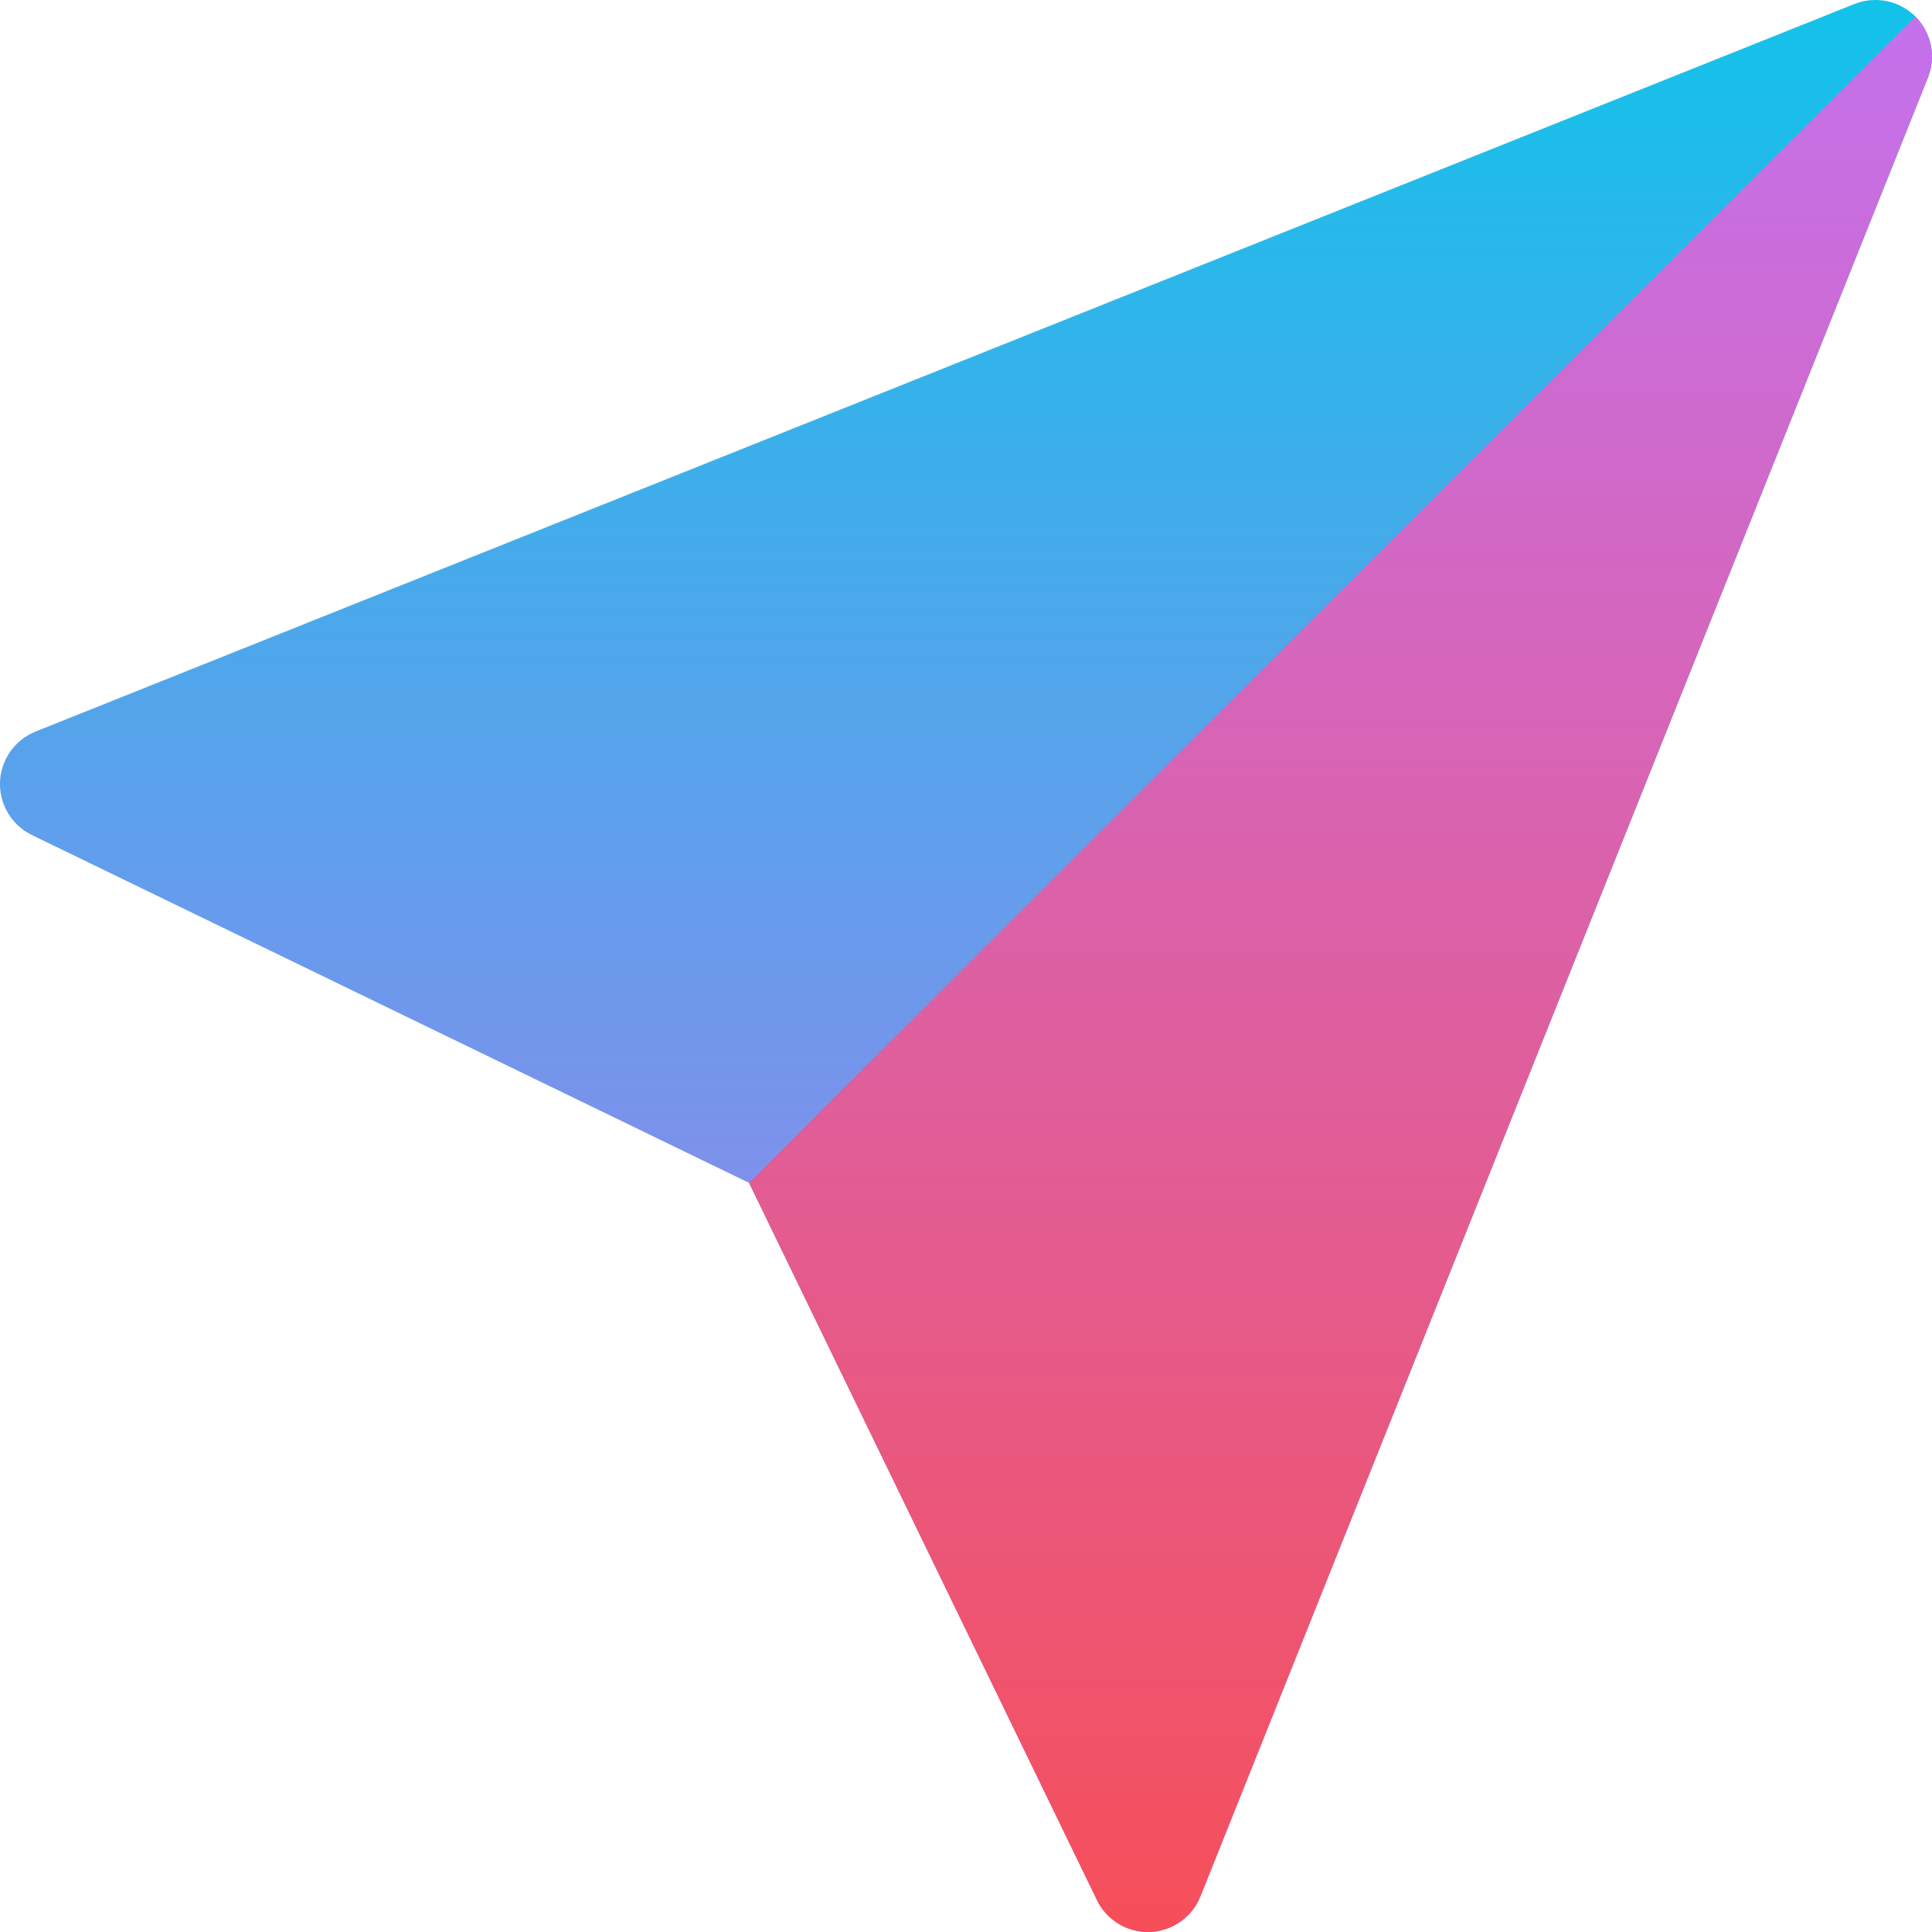 <svg width="23" height="23" viewBox="0 0 23 23" fill="none" xmlns="http://www.w3.org/2000/svg">
<path d="M22.803 0.197C22.612 0.007 22.326 -0.052 22.076 0.048L0.424 8.709C0.176 8.808 0.01 9.044 0 9.311C-0.009 9.577 0.14 9.825 0.38 9.941L8.918 14.082L13.059 22.62C13.172 22.853 13.408 23 13.665 23C13.673 23 13.681 23 13.689 23C13.956 22.99 14.192 22.824 14.291 22.576L22.952 0.924C23.052 0.674 22.993 0.388 22.803 0.197Z" fill="url(#paint0_linear)"/>
<path d="M22.802 0.197L8.917 14.082L13.059 22.62C13.171 22.853 13.407 23 13.665 23C13.673 23 13.681 23 13.689 23C13.955 22.99 14.191 22.824 14.29 22.576L22.951 0.924C23.051 0.674 22.993 0.388 22.802 0.197Z" fill="url(#paint1_linear)"/>
<defs>
<linearGradient id="paint0_linear" x1="11.5" y1="0" x2="11.5" y2="23" gradientUnits="userSpaceOnUse">
<stop stop-color="#12C2E9"/>
<stop offset="1" stop-color="#C471ED"/>
</linearGradient>
<linearGradient id="paint1_linear" x1="15.959" y1="0.197" x2="15.959" y2="23" gradientUnits="userSpaceOnUse">
<stop stop-color="#C471ED"/>
<stop offset="1" stop-color="#F64F59"/>
</linearGradient>
</defs>
</svg>
